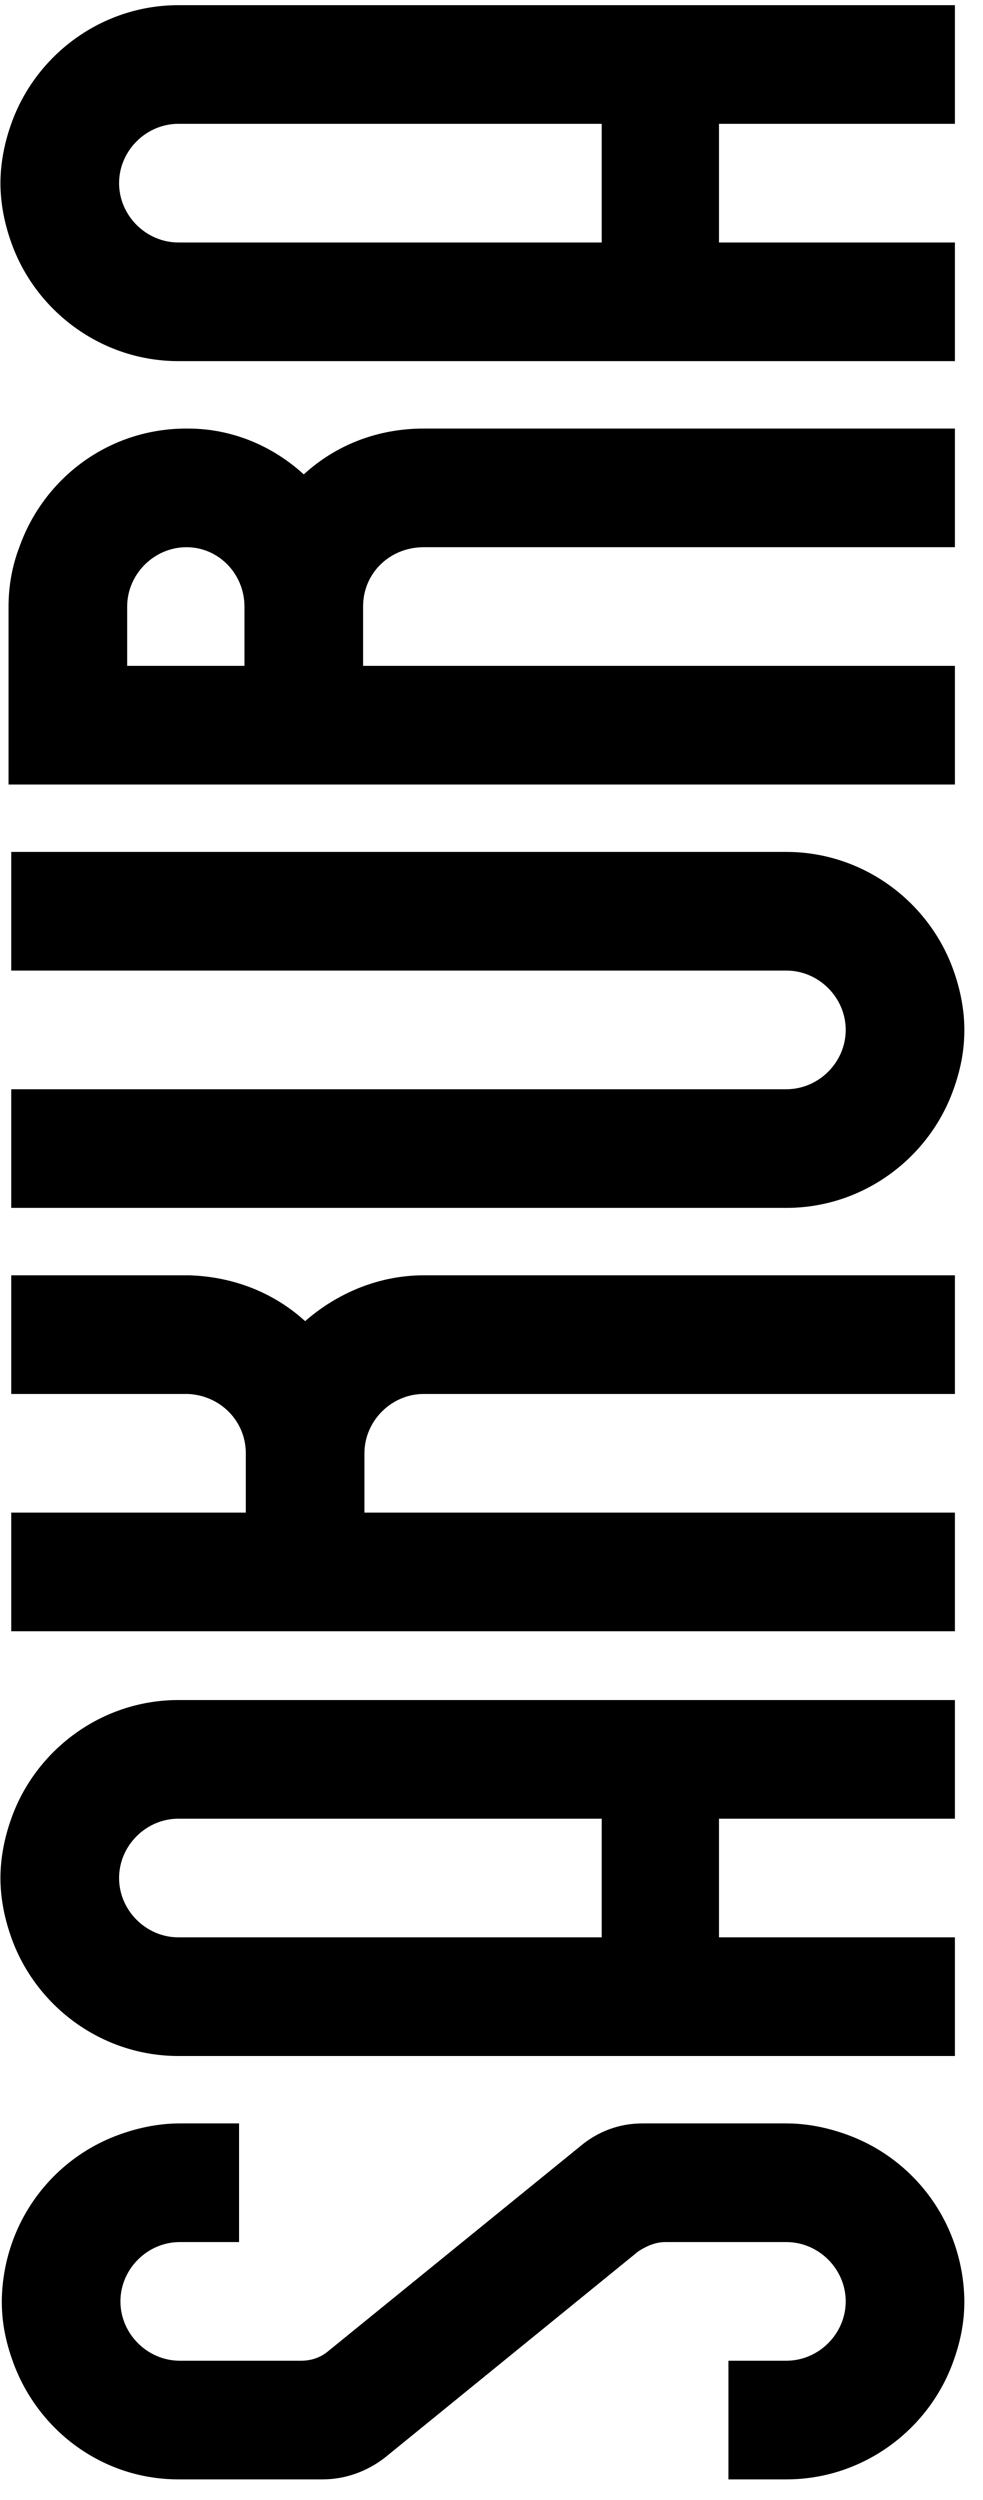 <?xml version="1.0" encoding="UTF-8"?>
<svg width="35px" height="89px" viewBox="0 0 35 89" version="1.1" xmlns="http://www.w3.org/2000/svg" xmlns:xlink="http://www.w3.org/1999/xlink">
    <!-- Generator: Sketch 62 (91390) - https://sketch.com -->
    <title>SAKURA</title>
    <desc>Created with Sketch.</desc>
    <g id="Page-1" stroke="none" stroke-width="1" fill="none" fill-rule="evenodd">
        <g id="STORY" transform="translate(-516, -1200)" fill="#000000" fill-rule="nonzero">
            <g id="Group-7" transform="translate(458, 1157)">
                <g id="Group-8" transform="translate(73, 86) rotate(-90) translate(-73, -86) translate(18, 57)">
                    <path d="M16.12,48.336 C18.856,48.288 21.16,46.56 22.024,44.112 C22.264,43.44 22.408,42.72 22.408,42 L22.408,36.864 C22.408,36.048 22.12,35.28 21.592,34.656 L14.296,25.68 C14.056,25.392 13.96,25.056 13.96,24.72 L13.96,20.4 C13.96,19.248 14.92,18.288 16.072,18.288 C17.224,18.288 18.184,19.248 18.184,20.4 L18.184,22.512 L22.408,22.512 L22.408,20.4 C22.408,19.68 22.264,18.96 22.024,18.288 C21.16,15.84 18.856,14.112 16.12,14.064 L16.072,14.064 C15.304,14.064 14.632,14.208 13.96,14.448 C11.512,15.312 9.736,17.616 9.736,20.352 L9.736,25.488 C9.736,26.304 10.024,27.072 10.504,27.696 L17.848,36.72 C18.04,37.008 18.184,37.344 18.184,37.68 L18.184,42 C18.184,43.152 17.224,44.112 16.072,44.112 C14.92,44.112 13.96,43.152 13.96,42 L13.96,39.936 L9.736,39.936 L9.736,42 C9.736,44.736 11.512,47.088 13.96,47.952 C14.632,48.192 15.304,48.336 16.072,48.336 L16.12,48.336 Z M29.032,48 L29.032,39.6 L33.256,39.6 L33.256,48 L37.48,48 L37.48,20.352 C37.48,17.616 35.704,15.264 33.256,14.4 C32.584,14.16 31.864,14.016 31.144,14.016 C30.424,14.016 29.704,14.16 29.032,14.4 C26.584,15.264 24.808,17.616 24.808,20.352 L24.808,48 L29.032,48 Z M33.256,35.424 L29.032,35.424 L29.032,20.352 C29.032,19.2 29.992,18.24 31.144,18.24 C32.296,18.24 33.256,19.2 33.256,20.352 L33.256,35.424 Z M44.152,48 L44.152,26.976 L46.264,26.976 C47.416,26.976 48.376,27.936 48.376,29.088 L48.376,48 L52.6,48 L52.6,29.088 C52.6,27.504 51.976,26.016 50.968,24.864 C51.976,23.76 52.552,22.32 52.6,20.736 L52.6,14.4 L48.376,14.4 L48.376,20.688 C48.328,21.84 47.416,22.752 46.264,22.752 L44.152,22.752 L44.152,14.4 L39.928,14.4 L39.928,48 L44.152,48 Z M61.336,48.336 C62.056,48.336 62.776,48.192 63.448,47.952 C65.896,47.088 67.672,44.736 67.672,42 L67.672,14.4 L63.448,14.4 L63.448,42 C63.448,43.152 62.488,44.112 61.336,44.112 C60.184,44.112 59.224,43.152 59.224,42 L59.224,14.4 L55,14.4 L55,42 C55,44.736 56.776,47.088 59.224,47.952 C59.896,48.192 60.568,48.336 61.336,48.336 Z M74.296,48 L74.296,26.928 L76.408,26.928 C77.608,26.928 78.52,27.888 78.52,29.088 L78.52,48 L82.744,48 L82.744,29.088 C82.744,27.456 82.168,25.968 81.112,24.816 C82.12,23.712 82.744,22.272 82.744,20.688 L82.744,20.64 L82.744,20.64 C82.744,17.856 80.968,15.552 78.52,14.688 C77.896,14.448 77.176,14.304 76.408,14.304 L70.072,14.304 L70.072,48 L74.296,48 Z M76.408,22.704 L74.296,22.704 L74.296,18.528 L76.408,18.528 C77.56,18.528 78.52,19.488 78.52,20.64 C78.52,21.792 77.56,22.704 76.408,22.704 Z M89.368,48 L89.368,39.6 L93.592,39.6 L93.592,48 L97.816,48 L97.816,20.352 C97.816,17.616 96.04,15.264 93.592,14.4 C92.92,14.16 92.2,14.016 91.48,14.016 C90.76,14.016 90.04,14.16 89.368,14.4 C86.92,15.264 85.144,17.616 85.144,20.352 L85.144,48 L89.368,48 Z M93.592,35.424 L89.368,35.424 L89.368,20.352 C89.368,19.2 90.328,18.24 91.48,18.24 C92.632,18.24 93.592,19.2 93.592,20.352 L93.592,35.424 Z" id="SAKURA"></path>
                </g>
            </g>
        </g>
    </g>
</svg>